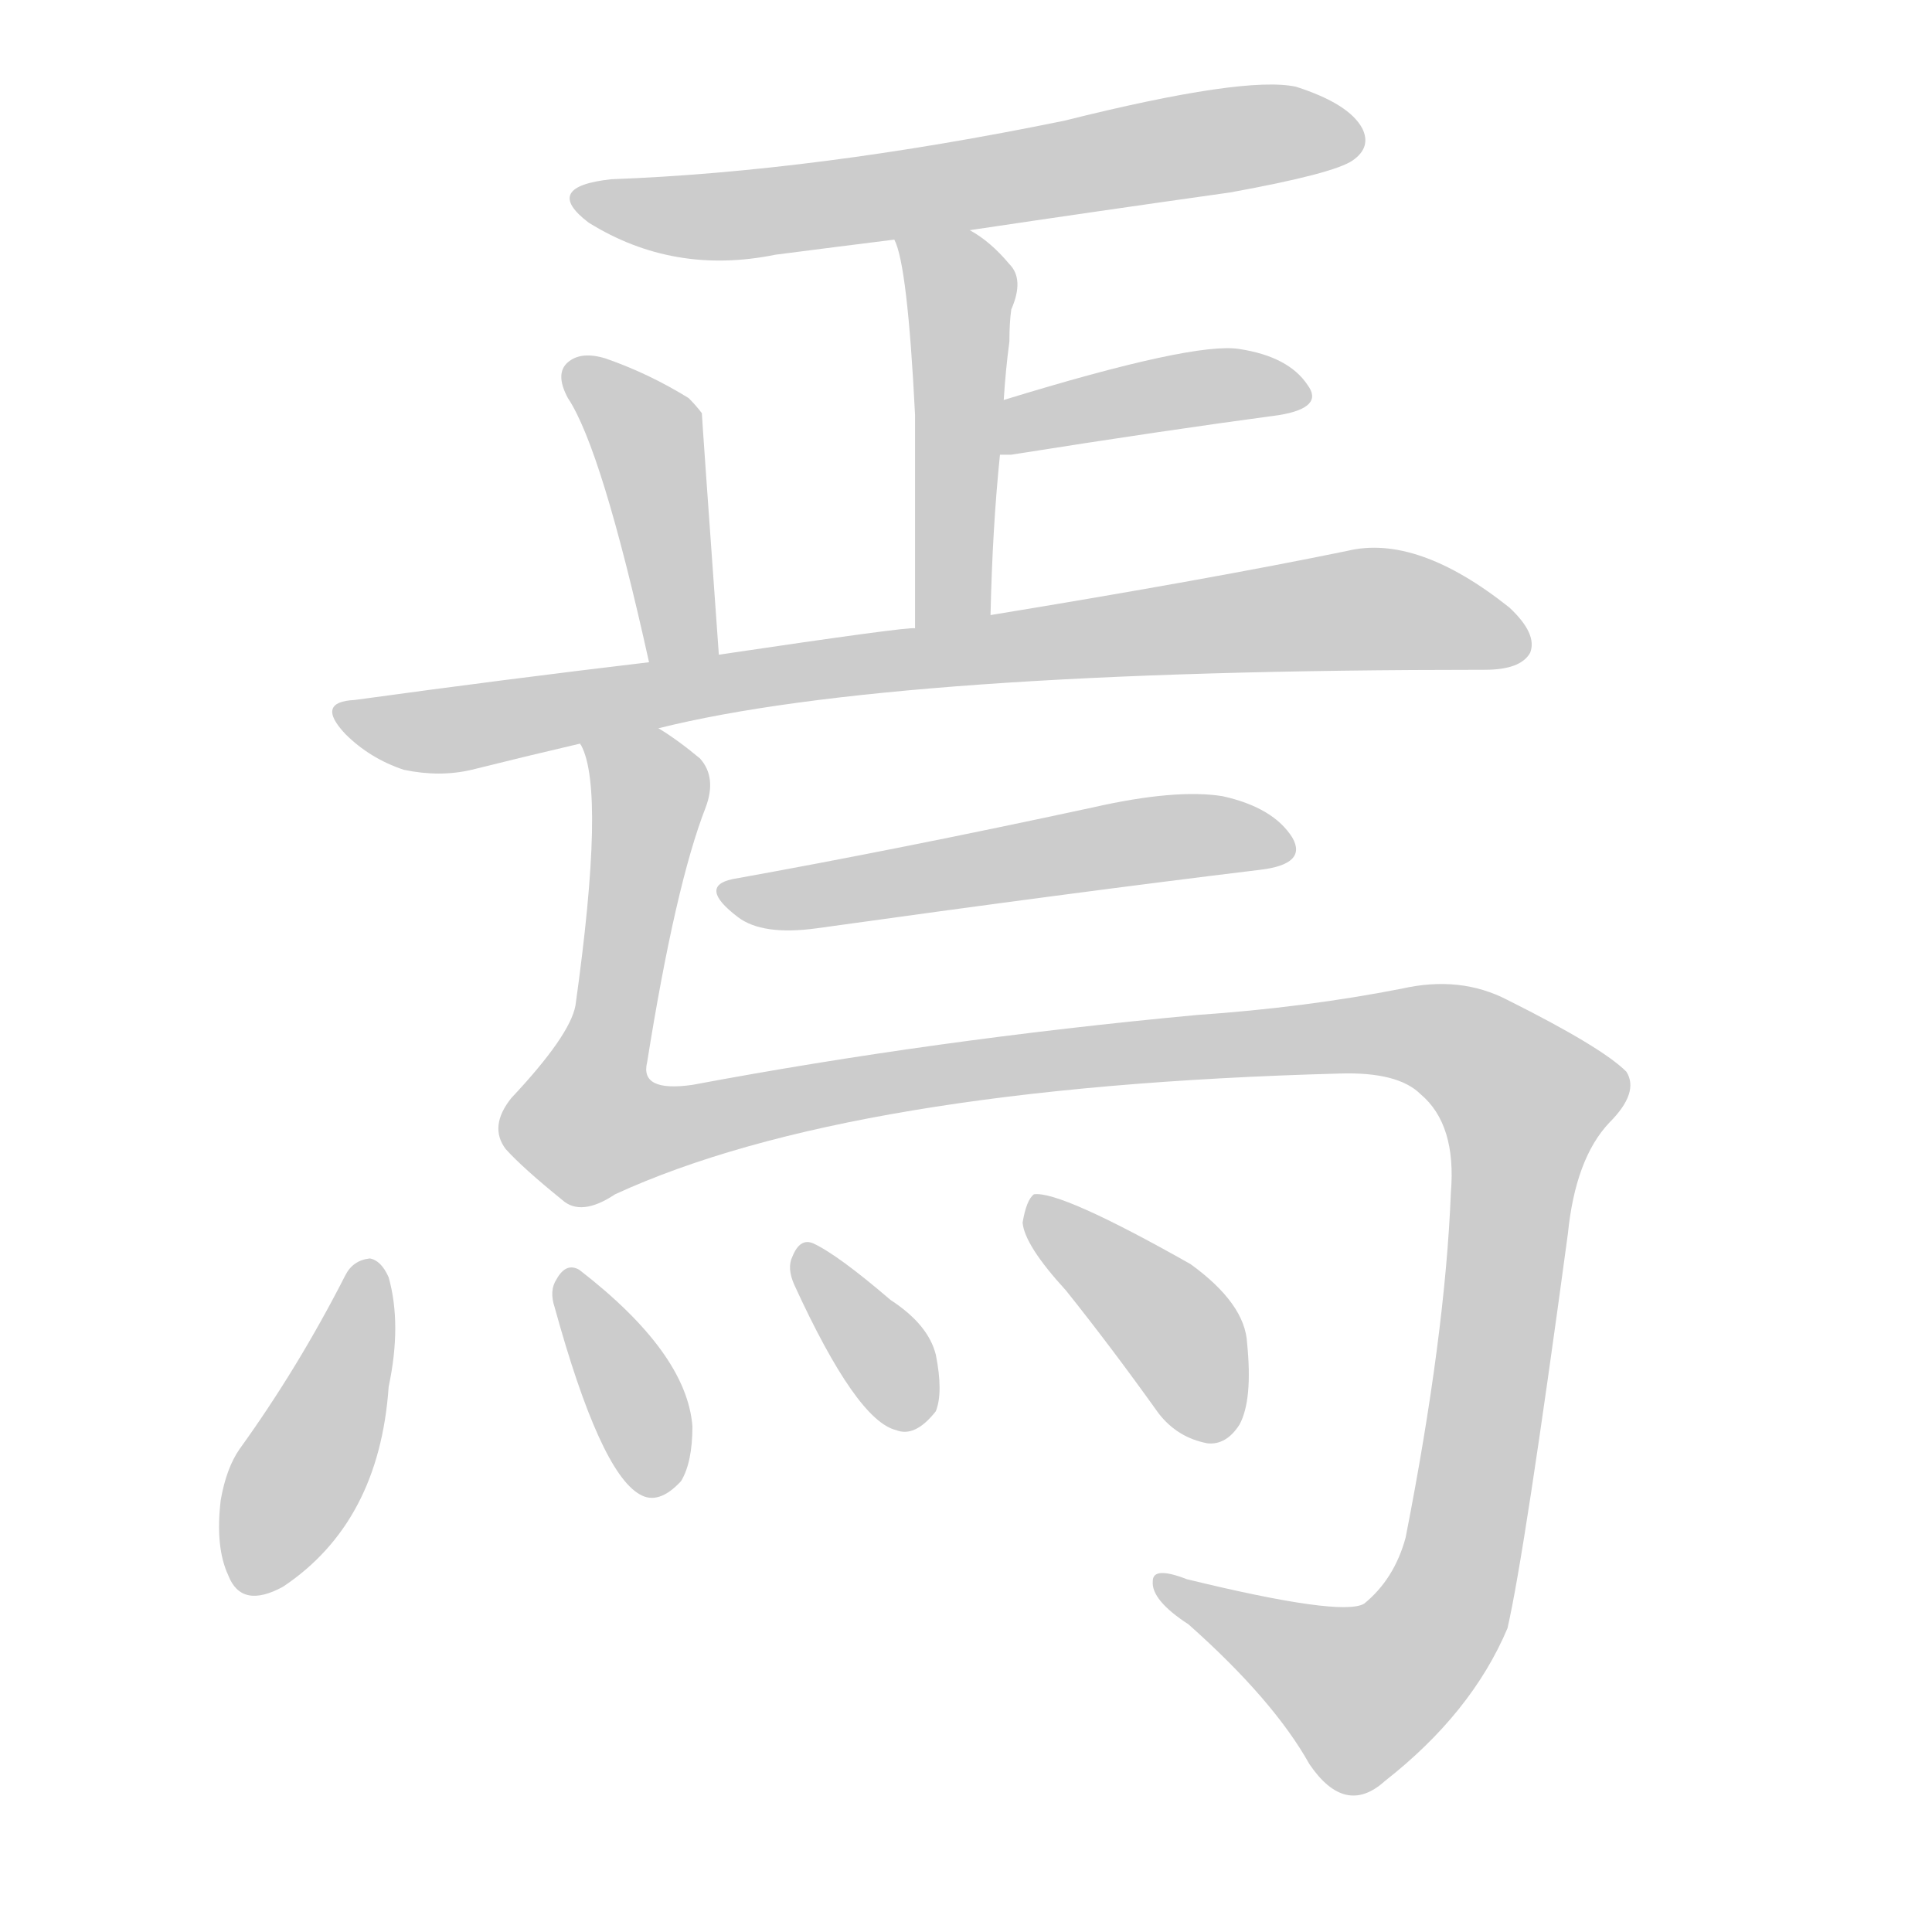 <!--
AnimCJK 2016-2018 Copyright Francois Mizessyn - https://github.com/parsimonhi/animCJK
Derived from:
    MakeMeAHanzi project - https://github.com/skishore/makemeahanzi
    Arphic PL KaitiM GB - https://apps.ubuntu.com/cat/applications/precise/fonts-arphic-gkai00mp/
    Arphic PL UKai - https://apps.ubuntu.com/cat/applications/fonts-arphic-ukai/
You can redistribute and/or modify this file under the terms of the Arphic Public License
as published by Arphic Technology Co., Ltd.
You should have received a copy of this license (the directory "APL") along with this file;
if not, see http://ftp.gnu.org/non-gnu/chinese-fonts-truetype/LICENSE.
-->
<svg id="z28937" class="acjk" version="1.1" viewBox="0 0 1024 1024" xmlns="http://www.w3.org/2000/svg" xmlns:xlink="http://www.w3.org/1999/xlink">
<style>
<![CDATA[
@keyframes z28937k {
	from {
		stroke:#ccc;
		stroke-dashoffset:3334;
	}
	1% {
		stroke:#c00;
		stroke-dashoffset:3334;
	}
	75% {
		stroke:#c00;
		stroke-dashoffset:0;
	}
	to {
		stroke:#000;
	}
}
#z28937 path[clip-path] {
	animation:z28937k 1s linear both;
	stroke-dasharray:3334;
	stroke-width:128;
	stroke-linecap:round;
	fill:none;
}
#z28937 path[clip-path="url(#z28937c1)"] {animation-delay:1s;}
#z28937 path[clip-path="url(#z28937c2)"] {animation-delay:2s;}
#z28937 path[clip-path="url(#z28937c3)"] {animation-delay:3s;}
#z28937 path[clip-path="url(#z28937c4)"] {animation-delay:4s;}
#z28937 path[clip-path="url(#z28937c5)"] {animation-delay:5s;}
#z28937 path[clip-path="url(#z28937c6)"] {animation-delay:6s;}
#z28937 path[clip-path="url(#z28937c7)"] {animation-delay:7s;}
#z28937 path[clip-path="url(#z28937c8)"] {animation-delay:8s;}
#z28937 path[clip-path="url(#z28937c9)"] {animation-delay:9s;}
#z28937 path[clip-path="url(#z28937c10)"] {animation-delay:10s;}
#z28937 path[clip-path="url(#z28937c11)"] {animation-delay:11s;}
#z28937 path {fill:#ccc;}
]]>
</style>
<path id="z28937d1" d="M514 122Q581 112 652 102Q707 92 717 85Q727 78 722 68Q715 55 687 46Q660 40 564 64Q432 91 324 95Q287 99 312 118Q357 146 411 135Q442 131 474 127C501 124 501 124 514 122Z"/>
<path id="z28937d2" d="M525 326Q526 280 530 241C531 222 531 222 532 212Q533 196 535 181Q535 171 536 164Q543 148 535 140Q525 128 514 122C502 115 469 115 474 127Q481 140 485 220Q485 262 485 333C485 347 525 340 525 326Z"/>
<path id="z28937d3" d="M530 241Q531 241 536 241Q618 228 678 220Q702 216 693 204Q683 189 657 185Q633 181 532 212C522 214 520 241 530 241Z"/>
<path id="z28937d4" d="M381 347Q372 221 372 219Q369 215 365 211Q344 198 321 190Q308 186 301 192Q294 198 301 211Q319 238 344 351C346 363 381 359 381 347Z"/>
<path id="z28937d5" d="M349 386Q473 355 787 355Q806 355 811 346Q815 336 800 322Q751 283 714 292Q641 307 525 326C498 331 498 331 485 333Q482 332 381 347C356 350 356 350 344 351Q268 360 188 371Q167 372 183 389Q196 402 214 408Q233 412 250 408Q278 401 308 394C335 389 335 389 349 386Z"/>
<path id="z28937d6" d="M388 466Q370 470 391 486Q404 496 433 492Q569 473 668 461Q693 458 685 444Q675 428 648 422Q623 418 579 428Q477 450 388 466Z"/>
<path id="z28937d7" d="M326 633Q450 576 710 569Q741 568 753 580Q772 596 769 632Q766 708 745 815Q739 837 723 850Q711 857 629 837Q611 830 611 838Q610 848 630 861Q675 901 694 935Q713 963 734 944Q780 908 799 863Q808 824 831 654Q835 614 853 595Q869 579 862 568Q849 555 799 530Q774 517 743 524Q692 534 634 538Q495 551 367 575Q339 579 343 563Q358 469 374 428Q380 412 371 402Q359 392 349 386C337 379 303 381 308 394Q307 394 308 395Q321 419 305 533Q302 549 271 582Q259 597 268 609Q277 619 298 636Q308 645 326 633Z"/>
<path id="z28937d8" d="M183 676Q158 725 127 768Q120 778 117 795Q114 820 121 835Q128 853 150 841Q201 807 206 735Q213 702 206 677Q202 668 196 667Q187 668 183 676Z"/>
<path id="z28937d9" d="M294 693Q318 780 339 792Q349 798 361 785Q367 775 367 756Q364 717 307 673Q300 669 295 678Q291 684 294 693Z"/>
<path id="z28937d10" d="M421 681Q454 753 475 758Q485 762 496 748Q500 738 496 718Q492 702 472 689Q444 665 431 659Q424 656 420 666Q417 672 421 681Z"/>
<path id="z28937d11" d="M565 684Q589 714 614 749Q624 762 640 765Q650 766 657 755Q664 742 661 712Q660 691 631 670Q562 631 548 633Q544 636 542 648Q543 660 565 684Z"/>
<defs>
	<clipPath id="z28937c1"><use xlink:href="#z28937d1"></use></clipPath>
	<clipPath id="z28937c2"><use xlink:href="#z28937d2"></use></clipPath>
	<clipPath id="z28937c3"><use xlink:href="#z28937d3"></use></clipPath>
	<clipPath id="z28937c4"><use xlink:href="#z28937d4"></use></clipPath>
	<clipPath id="z28937c5"><use xlink:href="#z28937d5"></use></clipPath>
	<clipPath id="z28937c6"><use xlink:href="#z28937d6"></use></clipPath>
	<clipPath id="z28937c7"><use xlink:href="#z28937d7"></use></clipPath>
	<clipPath id="z28937c8"><use xlink:href="#z28937d8"></use></clipPath>
	<clipPath id="z28937c9"><use xlink:href="#z28937d9"></use></clipPath>
	<clipPath id="z28937c10"><use xlink:href="#z28937d10"></use></clipPath>
	<clipPath id="z28937c11"><use xlink:href="#z28937d11"></use></clipPath>
</defs>
<path pathLength="3333" clip-path="url(#z28937c1)" d="M313 107L392 114L718 69"/>
<path pathLength="3333" clip-path="url(#z28937c2)" d="M481 128L510 160L495 329"/>
<path pathLength="3333" clip-path="url(#z28937c3)" d="M534 233L687 208"/>
<path pathLength="3333" clip-path="url(#z28937c4)" d="M305 200L342 228L369 347"/>
<path pathLength="3333" clip-path="url(#z28937c5)" d="M184 379L720 323L805 333"/>
<path pathLength="3333" clip-path="url(#z28937c6)" d="M392 476L681 446"/>
<path pathLength="3333" clip-path="url(#z28937c7)" d="M317 400L344 432L309 588L325 605L726 547L812 587L755 870L713 901L618 839"/>
<path pathLength="3333" clip-path="url(#z28937c8)" d="M195 674L134 842"/>
<path pathLength="3333" clip-path="url(#z28937c9)" d="M304 678L349 790"/>
<path pathLength="3333" clip-path="url(#z28937c10)" d="M426 664L478 755"/>
<path pathLength="3333" clip-path="url(#z28937c11)" d="M551 641L620 702L647 758"/>
</svg>